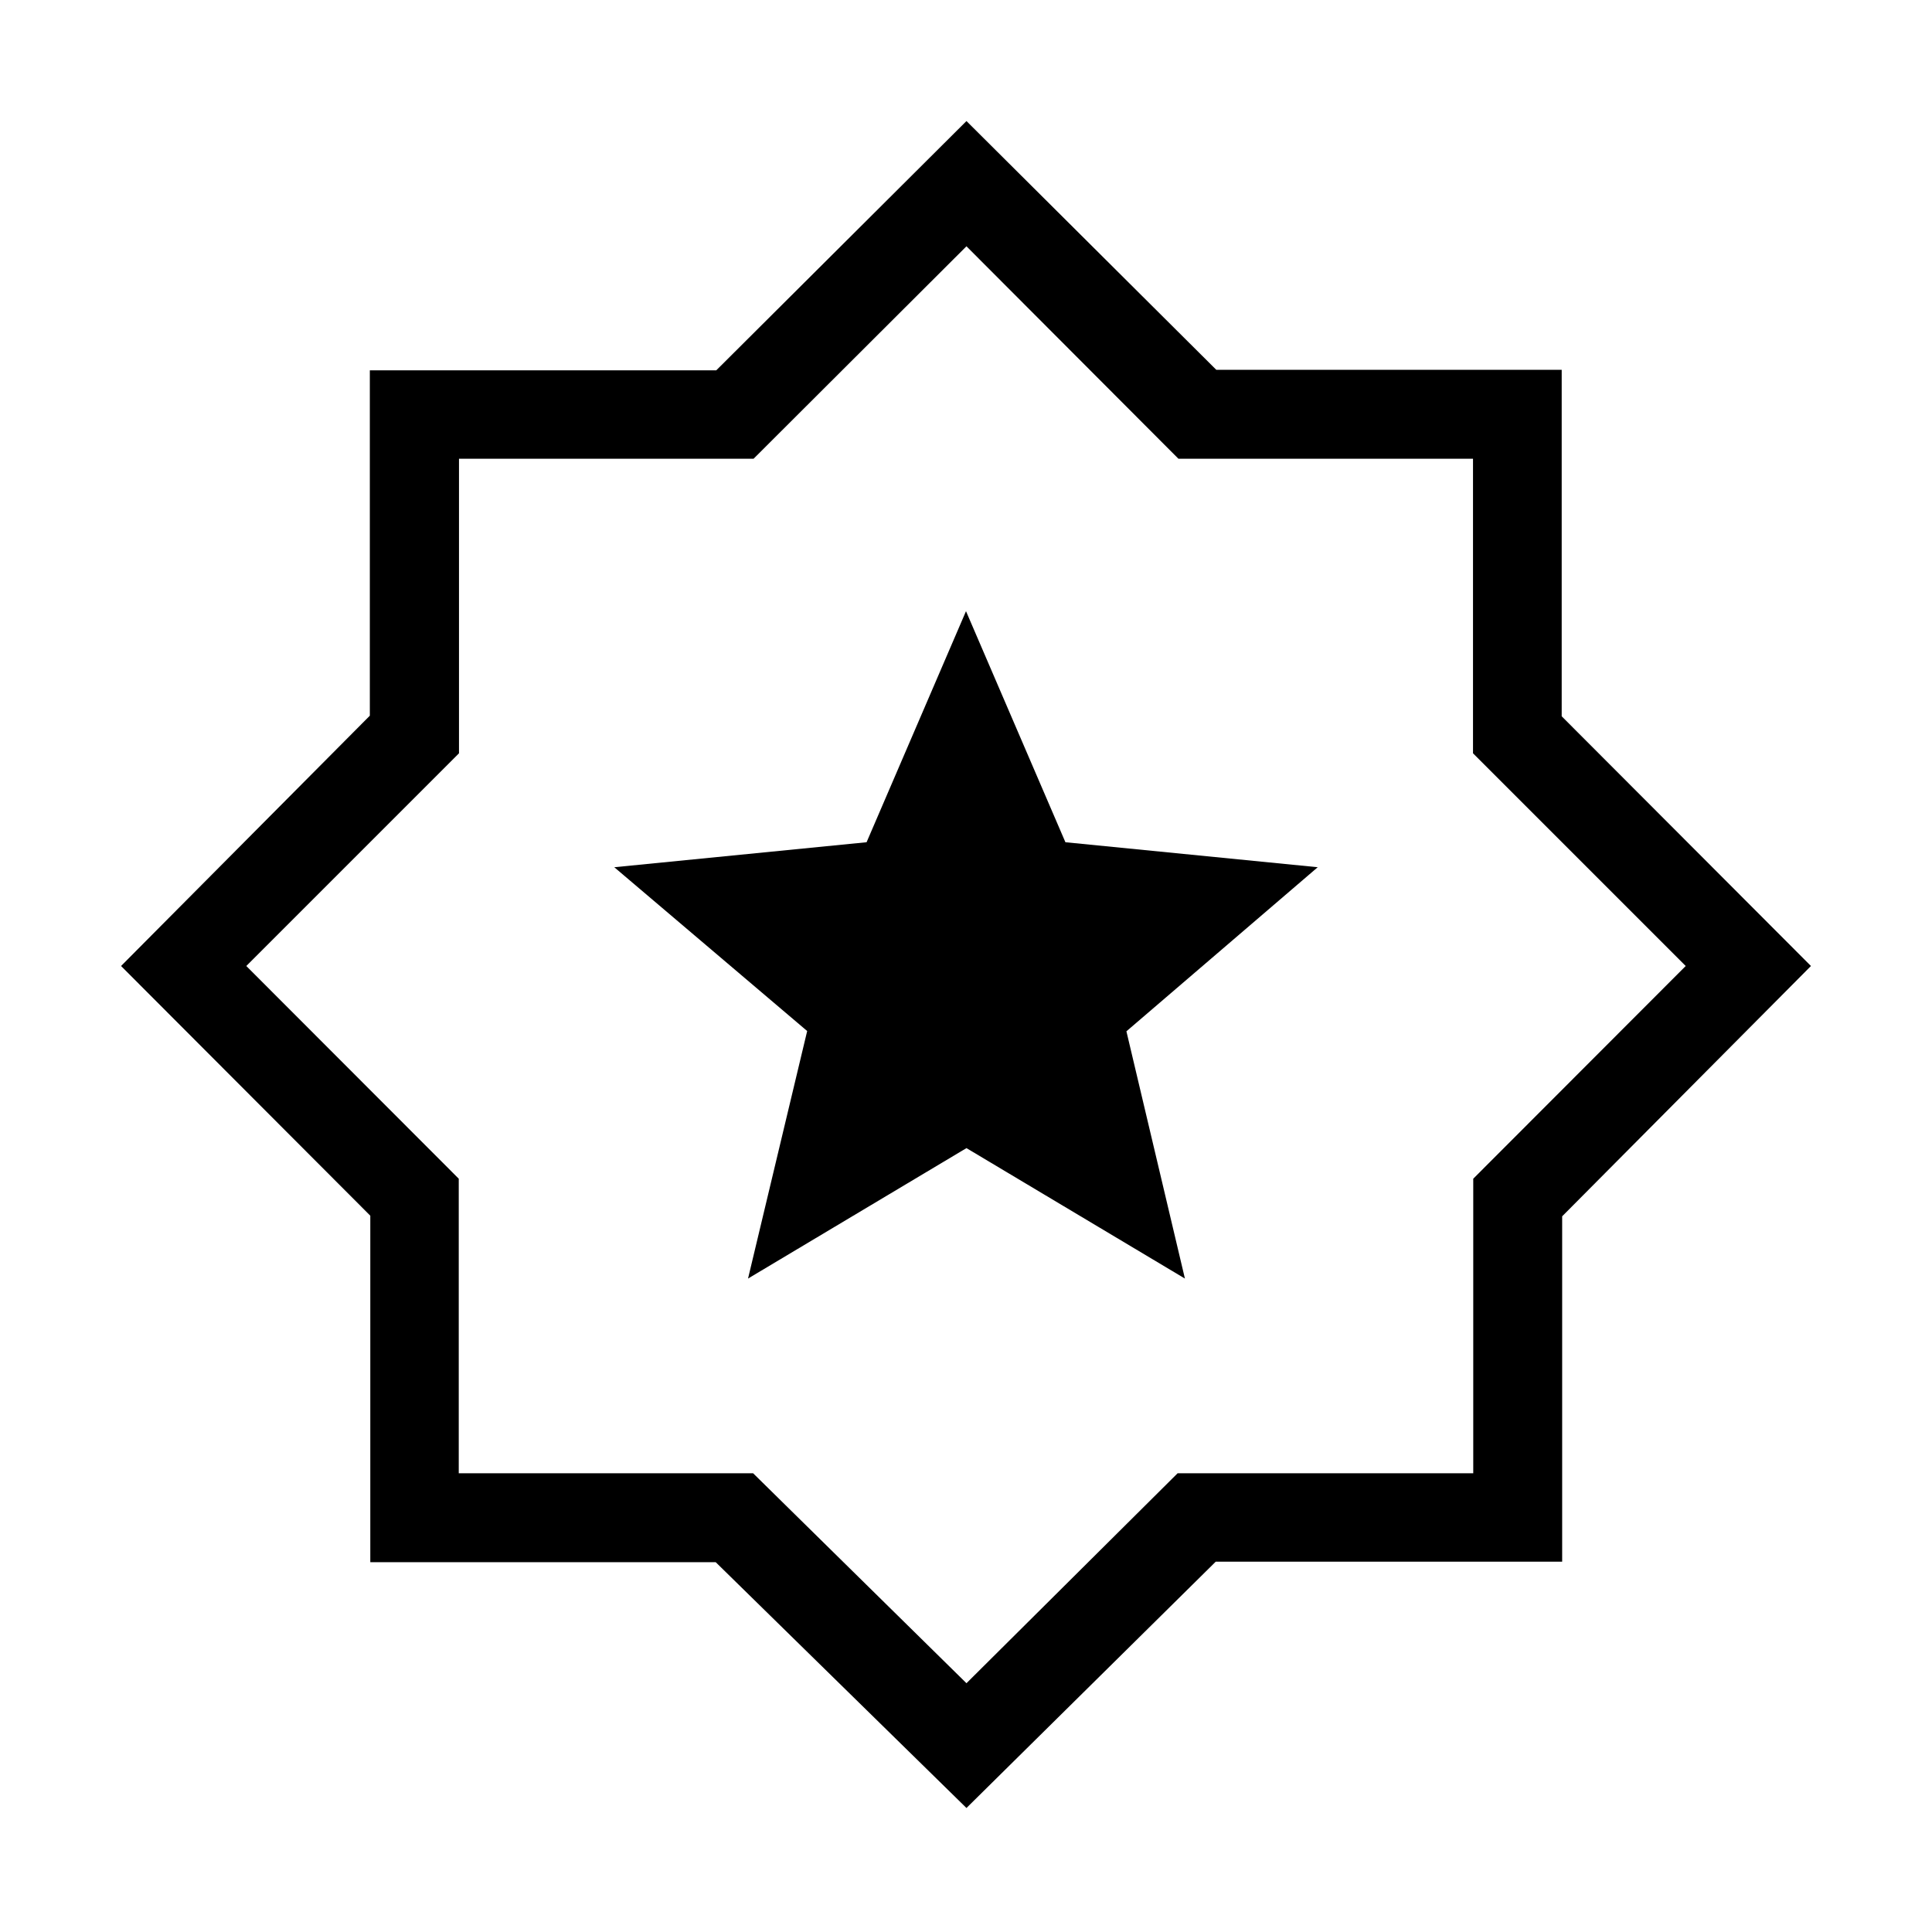 <svg xmlns="http://www.w3.org/2000/svg" height="48" viewBox="0 -960 960 960" width="48"><path d="m371.69-324.69 108.54-64.82 108.55 64.82-29.07-122.86 95.06-81.53L529.4-541.5 480-656.31 430.6-541.5l-125.37 12.42 95.85 81.39-29.39 123ZM480.23-61.62 355.62-183.77H184v-172.15L60.15-480l123.62-124.38V-776h172.15l124.31-123.85 124.15 123.62H776v172.15L899.85-480 776.23-355.62V-184H604.08L480.23-61.62Zm0-62 104.93-104.33h146.89v-146.36L837.62-480 731.93-585.69v-146.36H585.56L480.23-837.62 374.44-732.05H228.07v146.36L122.38-480l105.57 105.69v146.36h146.26l106.02 104.33Zm0-356.61Z"/></svg>